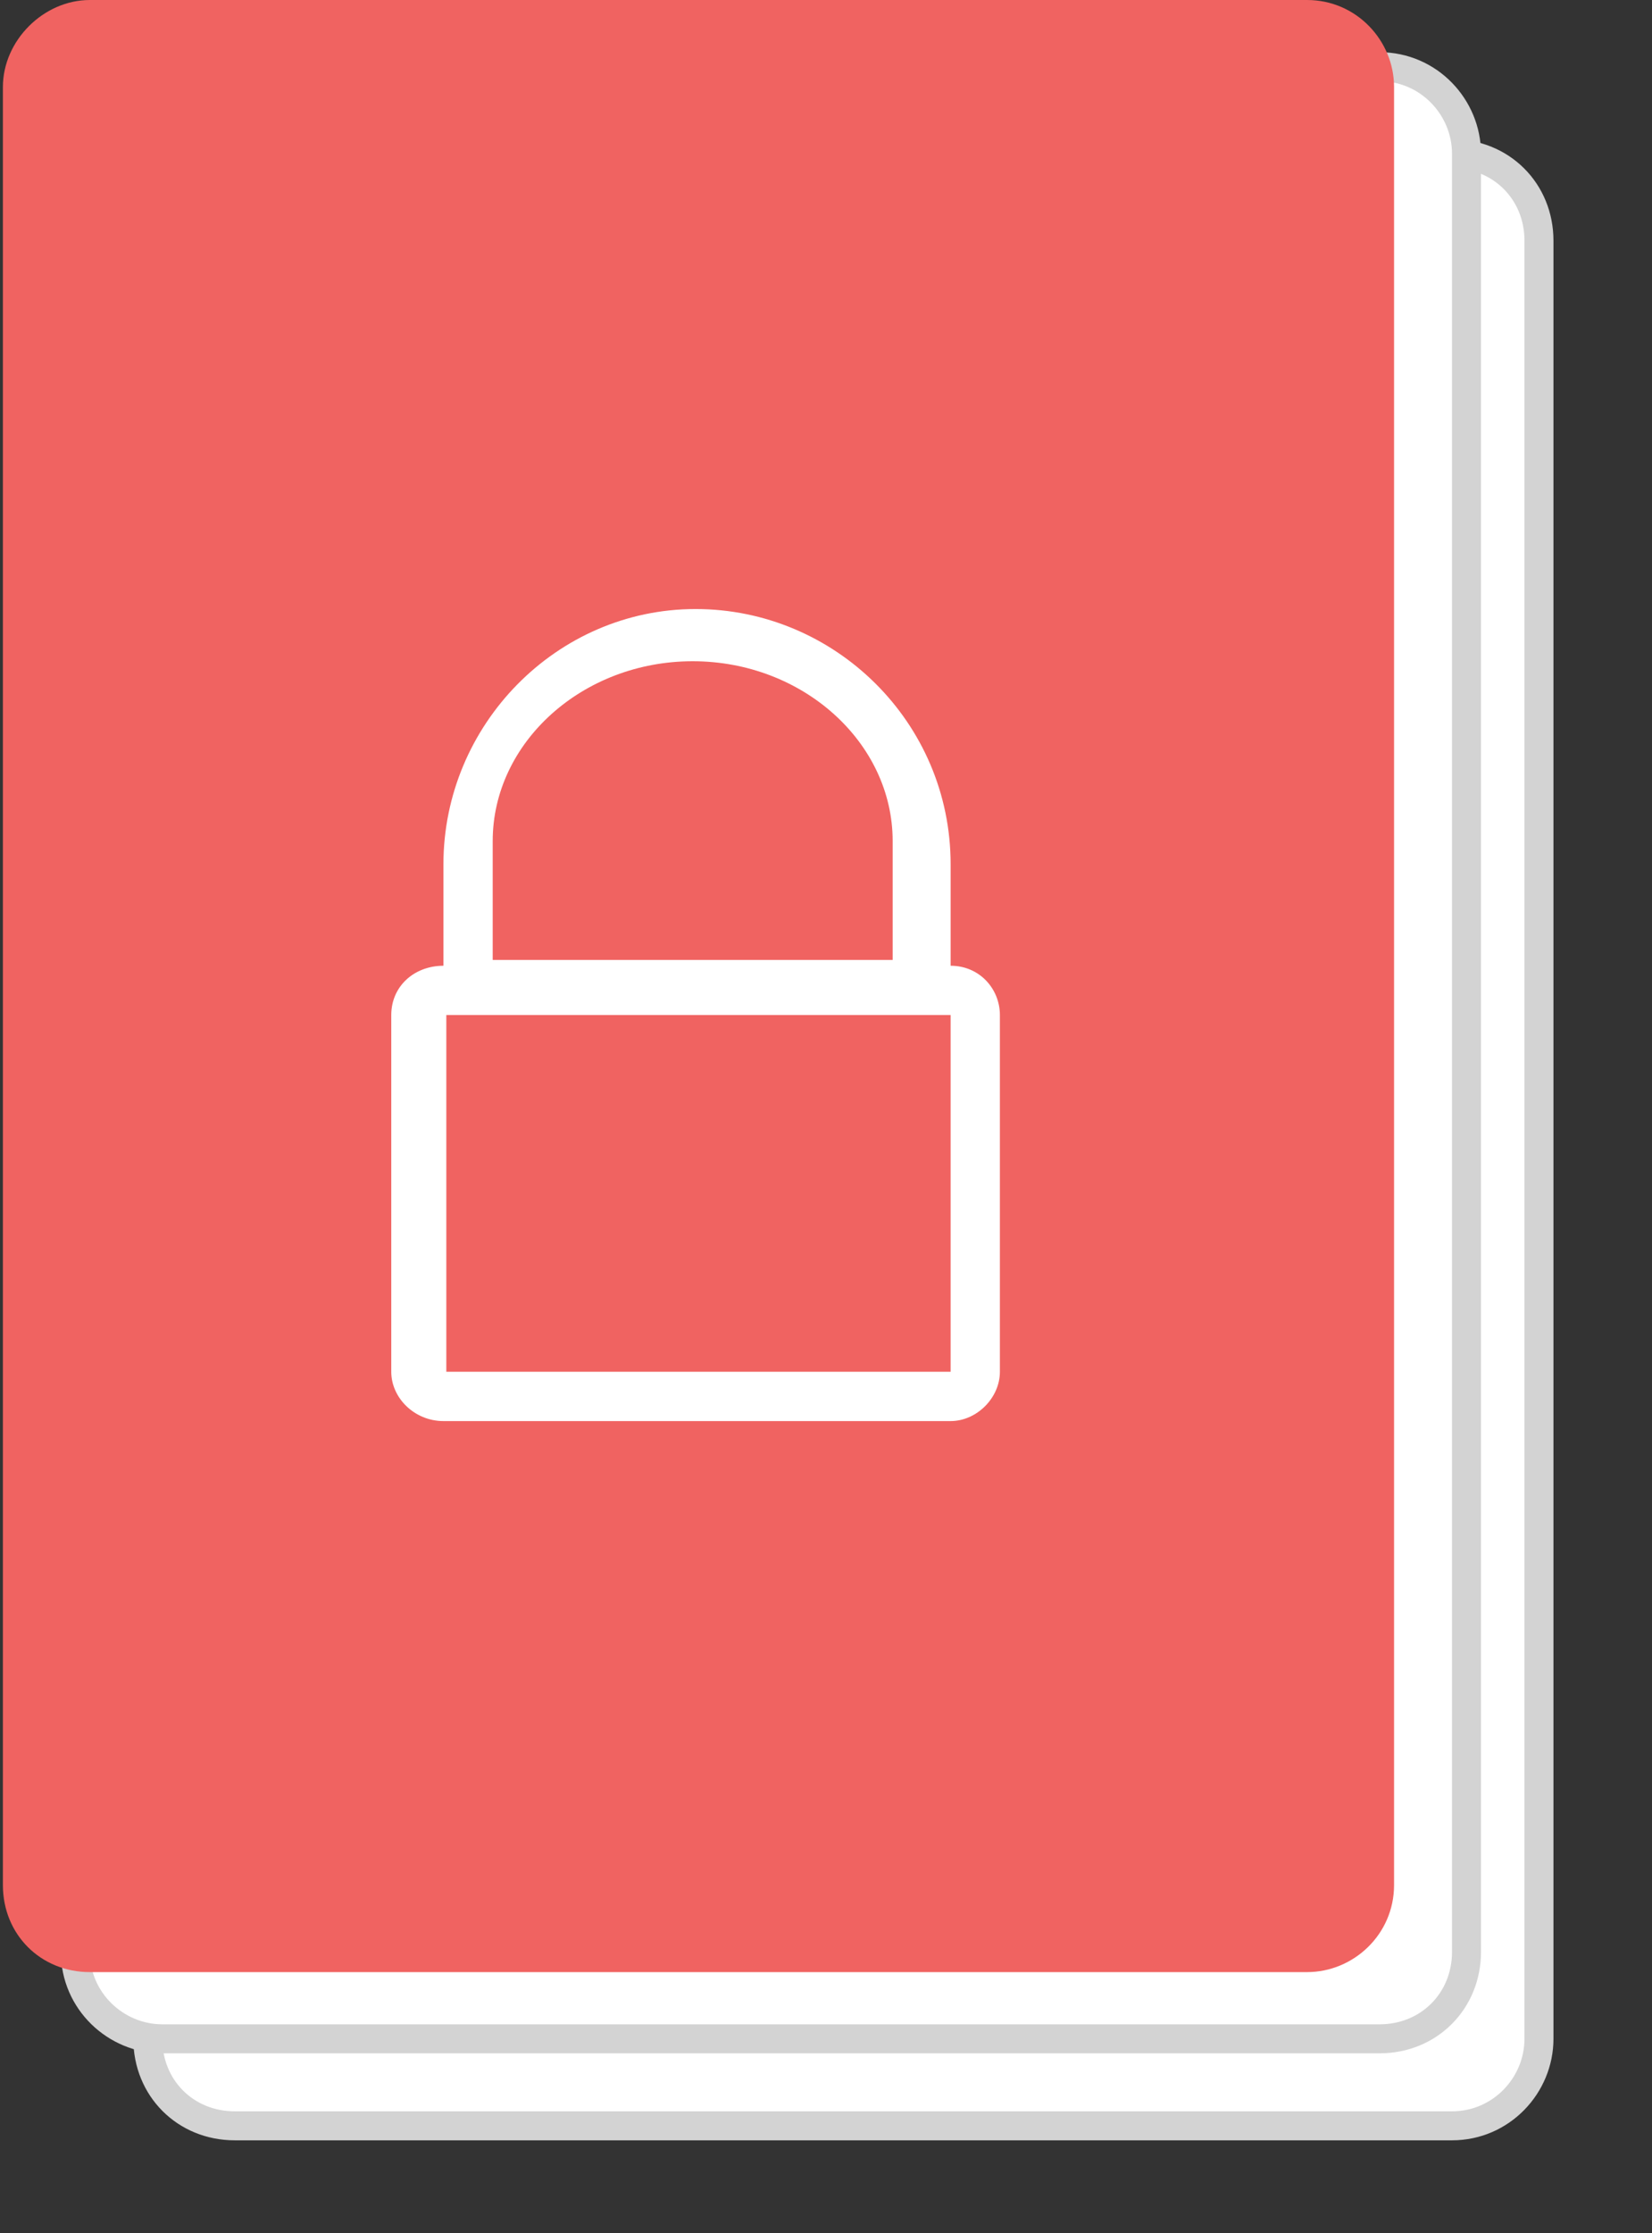 <?xml version="1.0" encoding="utf-8"?>
<!-- Generator: Adobe Illustrator 18.1.0, SVG Export Plug-In . SVG Version: 6.00 Build 0) -->
<!DOCTYPE svg PUBLIC "-//W3C//DTD SVG 1.1//EN" "http://www.w3.org/Graphics/SVG/1.1/DTD/svg11.dtd">
<svg version="1.1" id="Layer_1" xmlns="http://www.w3.org/2000/svg" xmlns:xlink="http://www.w3.org/1999/xlink" x="0px" y="0px"
  viewBox="0 0 57 77" enable-background="new 0 0 57 77" xml:space="preserve">
<rect x="0" y="0" width="57" height="77" fill="#333333" stroke="none"/>
<g>
 <path fill="#FFFFFF" stroke="#D3D3D3" stroke-miterlimit="10" d="M50.1,73.3h-42c-1.7,0-3-1.3-3-3v-62c0-1.6,1.3-3,3-3h42
  c1.7,0,3,1.3,3,3v62C53.1,71.9,51.8,73.3,50.1,73.3z"/>
 <path fill="#FFFFFF" stroke="#D3D3D3" stroke-miterlimit="10" d="M47.6,70.3h-42c-1.6,0-3-1.3-3-3v-62c0-1.7,1.3-3,3-3h42
  c1.7,0,3,1.4,3,3v62C50.6,69,49.3,70.3,47.6,70.3z"/>
 <path fill="#F06361" d="M45.1,68h-42c-1.7,0-3-1.3-3-3V3c0-1.6,1.4-3,3-3h42c1.7,0,3,1.4,3,3v62C48.1,66.7,46.7,68,45.1,68z"/>
</g>
<path fill-rule="evenodd" clip-rule="evenodd" fill="#FFFFFF" d="M32.8,49H15.3c-1,0-1.8-0.8-1.8-1.7V35c0-1,0.8-1.7,1.8-1.7v-3.5
 c0-4.8,3.9-8.8,8.7-8.8c4.8,0,8.8,3.9,8.8,8.8v3.5c1,0,1.7,0.8,1.7,1.7v12.3C34.5,48.2,33.7,49,32.8,49z M30.8,29
 c0-3.4-3.1-6.2-6.9-6.2c-3.8,0-6.9,2.8-6.9,6.2v4.1h13.8V29z M32.8,35H15.4v12.3h17.4V35z"/>
</svg>
